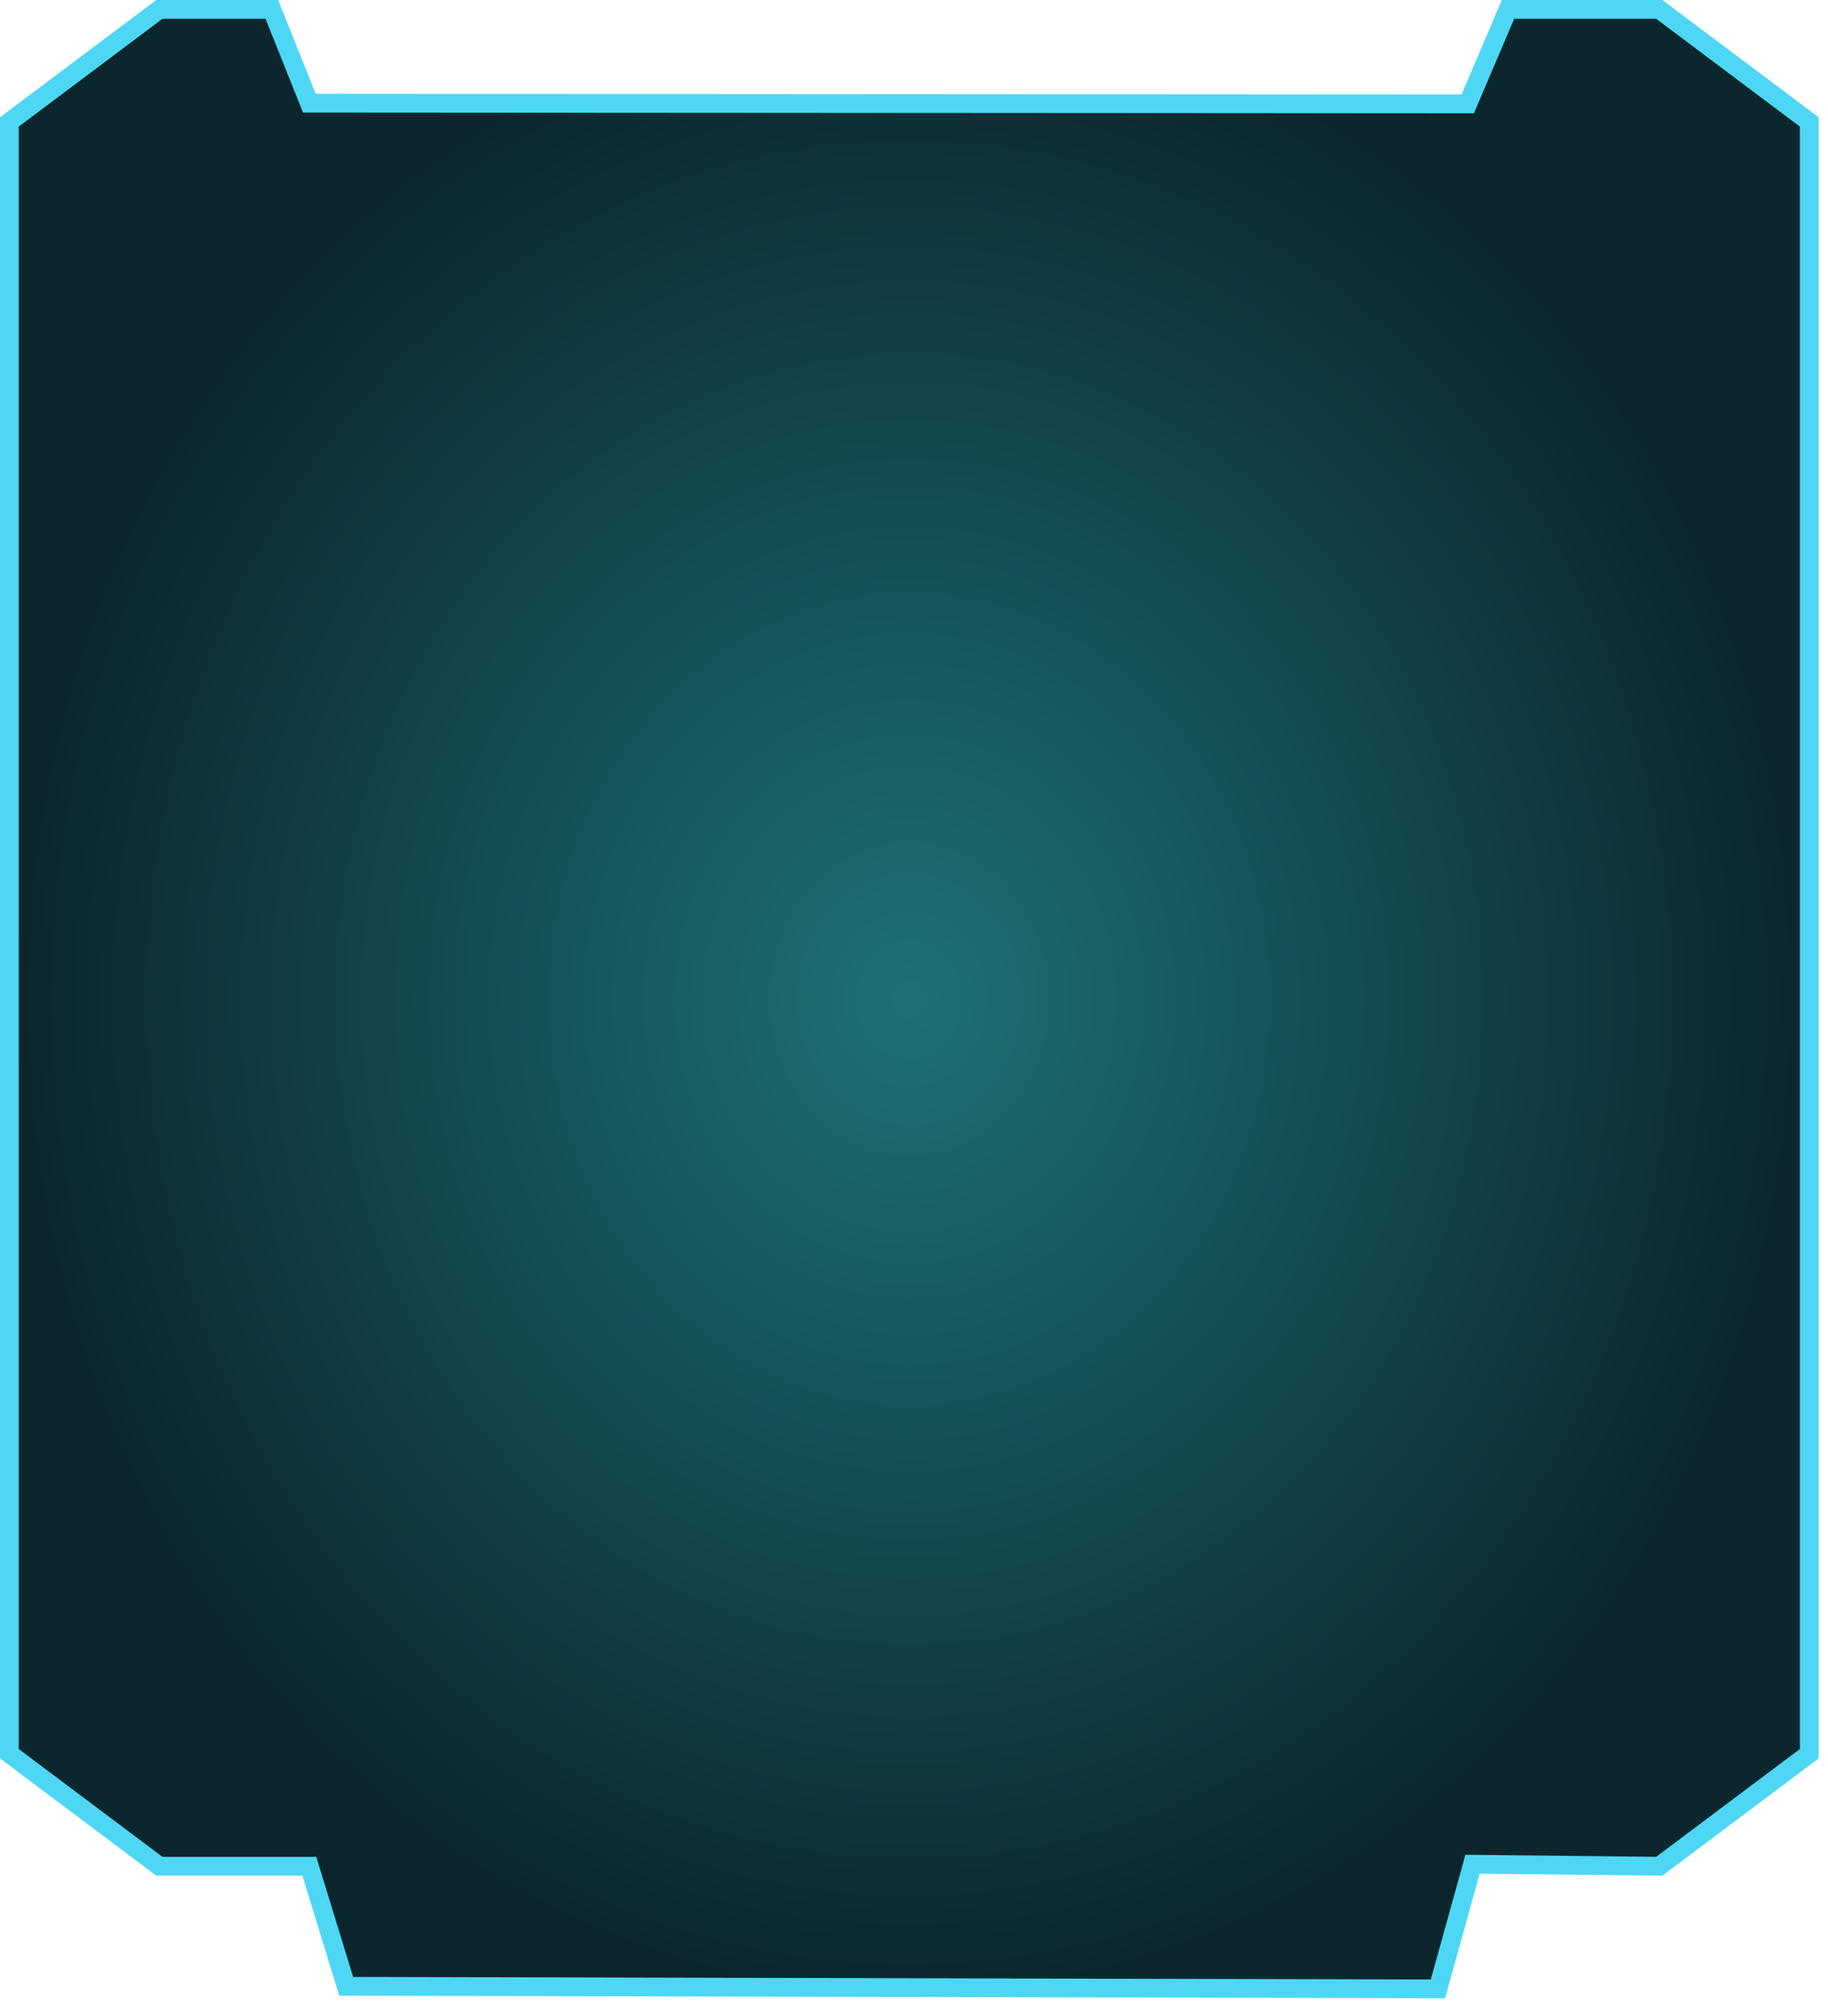 <svg 
 xmlns="http://www.w3.org/2000/svg"
 xmlns:xlink="http://www.w3.org/1999/xlink"
 width="97.5px" height="107.5px">
<defs>
<radialGradient id="PSgrad_0">
  <stop offset="0%" stop-color="rgb(28,114,118)" stop-opacity="1" />
  <stop offset="100%" stop-color="rgb(11,39,45)" stop-opacity="1" />
</radialGradient>

</defs><path fill-rule="evenodd"  opacity="0.6" fill="rgb(7, 27, 43)"
 d="M78.284,5.540 C78.284,5.540 80.433,0.500 80.433,0.500 C80.433,0.500 88.500,0.500 88.500,0.500 C88.500,0.500 96.500,6.500 96.500,6.500 C96.500,6.500 96.500,93.500 96.500,93.500 C96.500,93.500 88.500,99.500 88.500,99.500 C88.500,99.500 78.539,99.393 78.539,99.393 C78.539,99.393 76.693,106.039 76.693,106.039 C76.693,106.039 18.465,105.900 18.465,105.900 C18.465,105.900 16.500,99.500 16.500,99.500 C16.500,99.500 8.500,99.500 8.500,99.500 C8.500,99.500 0.500,93.500 0.500,93.500 C0.500,93.500 0.500,6.500 0.500,6.500 C0.500,6.500 8.500,0.500 8.500,0.500 C8.500,0.500 14.500,0.500 14.500,0.500 C14.500,0.500 16.500,5.500 16.500,5.500 C16.500,5.500 78.284,5.540 78.284,5.540 Z"/>
<path stroke="rgb(77, 215, 244)" stroke-width="1px" stroke-linecap="butt" stroke-linejoin="miter" fill="url(#PSgrad_0)"
 d="M78.284,5.540 C78.284,5.540 80.433,0.500 80.433,0.500 C80.433,0.500 88.500,0.500 88.500,0.500 C88.500,0.500 96.500,6.500 96.500,6.500 C96.500,6.500 96.500,93.500 96.500,93.500 C96.500,93.500 88.500,99.500 88.500,99.500 C88.500,99.500 78.539,99.393 78.539,99.393 C78.539,99.393 76.693,106.039 76.693,106.039 C76.693,106.039 18.465,105.900 18.465,105.900 C18.465,105.900 16.500,99.500 16.500,99.500 C16.500,99.500 8.500,99.500 8.500,99.500 C8.500,99.500 0.500,93.500 0.500,93.500 C0.500,93.500 0.500,6.500 0.500,6.500 C0.500,6.500 8.500,0.500 8.500,0.500 C8.500,0.500 14.500,0.500 14.500,0.500 C14.500,0.500 16.500,5.500 16.500,5.500 C16.500,5.500 78.284,5.540 78.284,5.540 Z"/>
</svg>